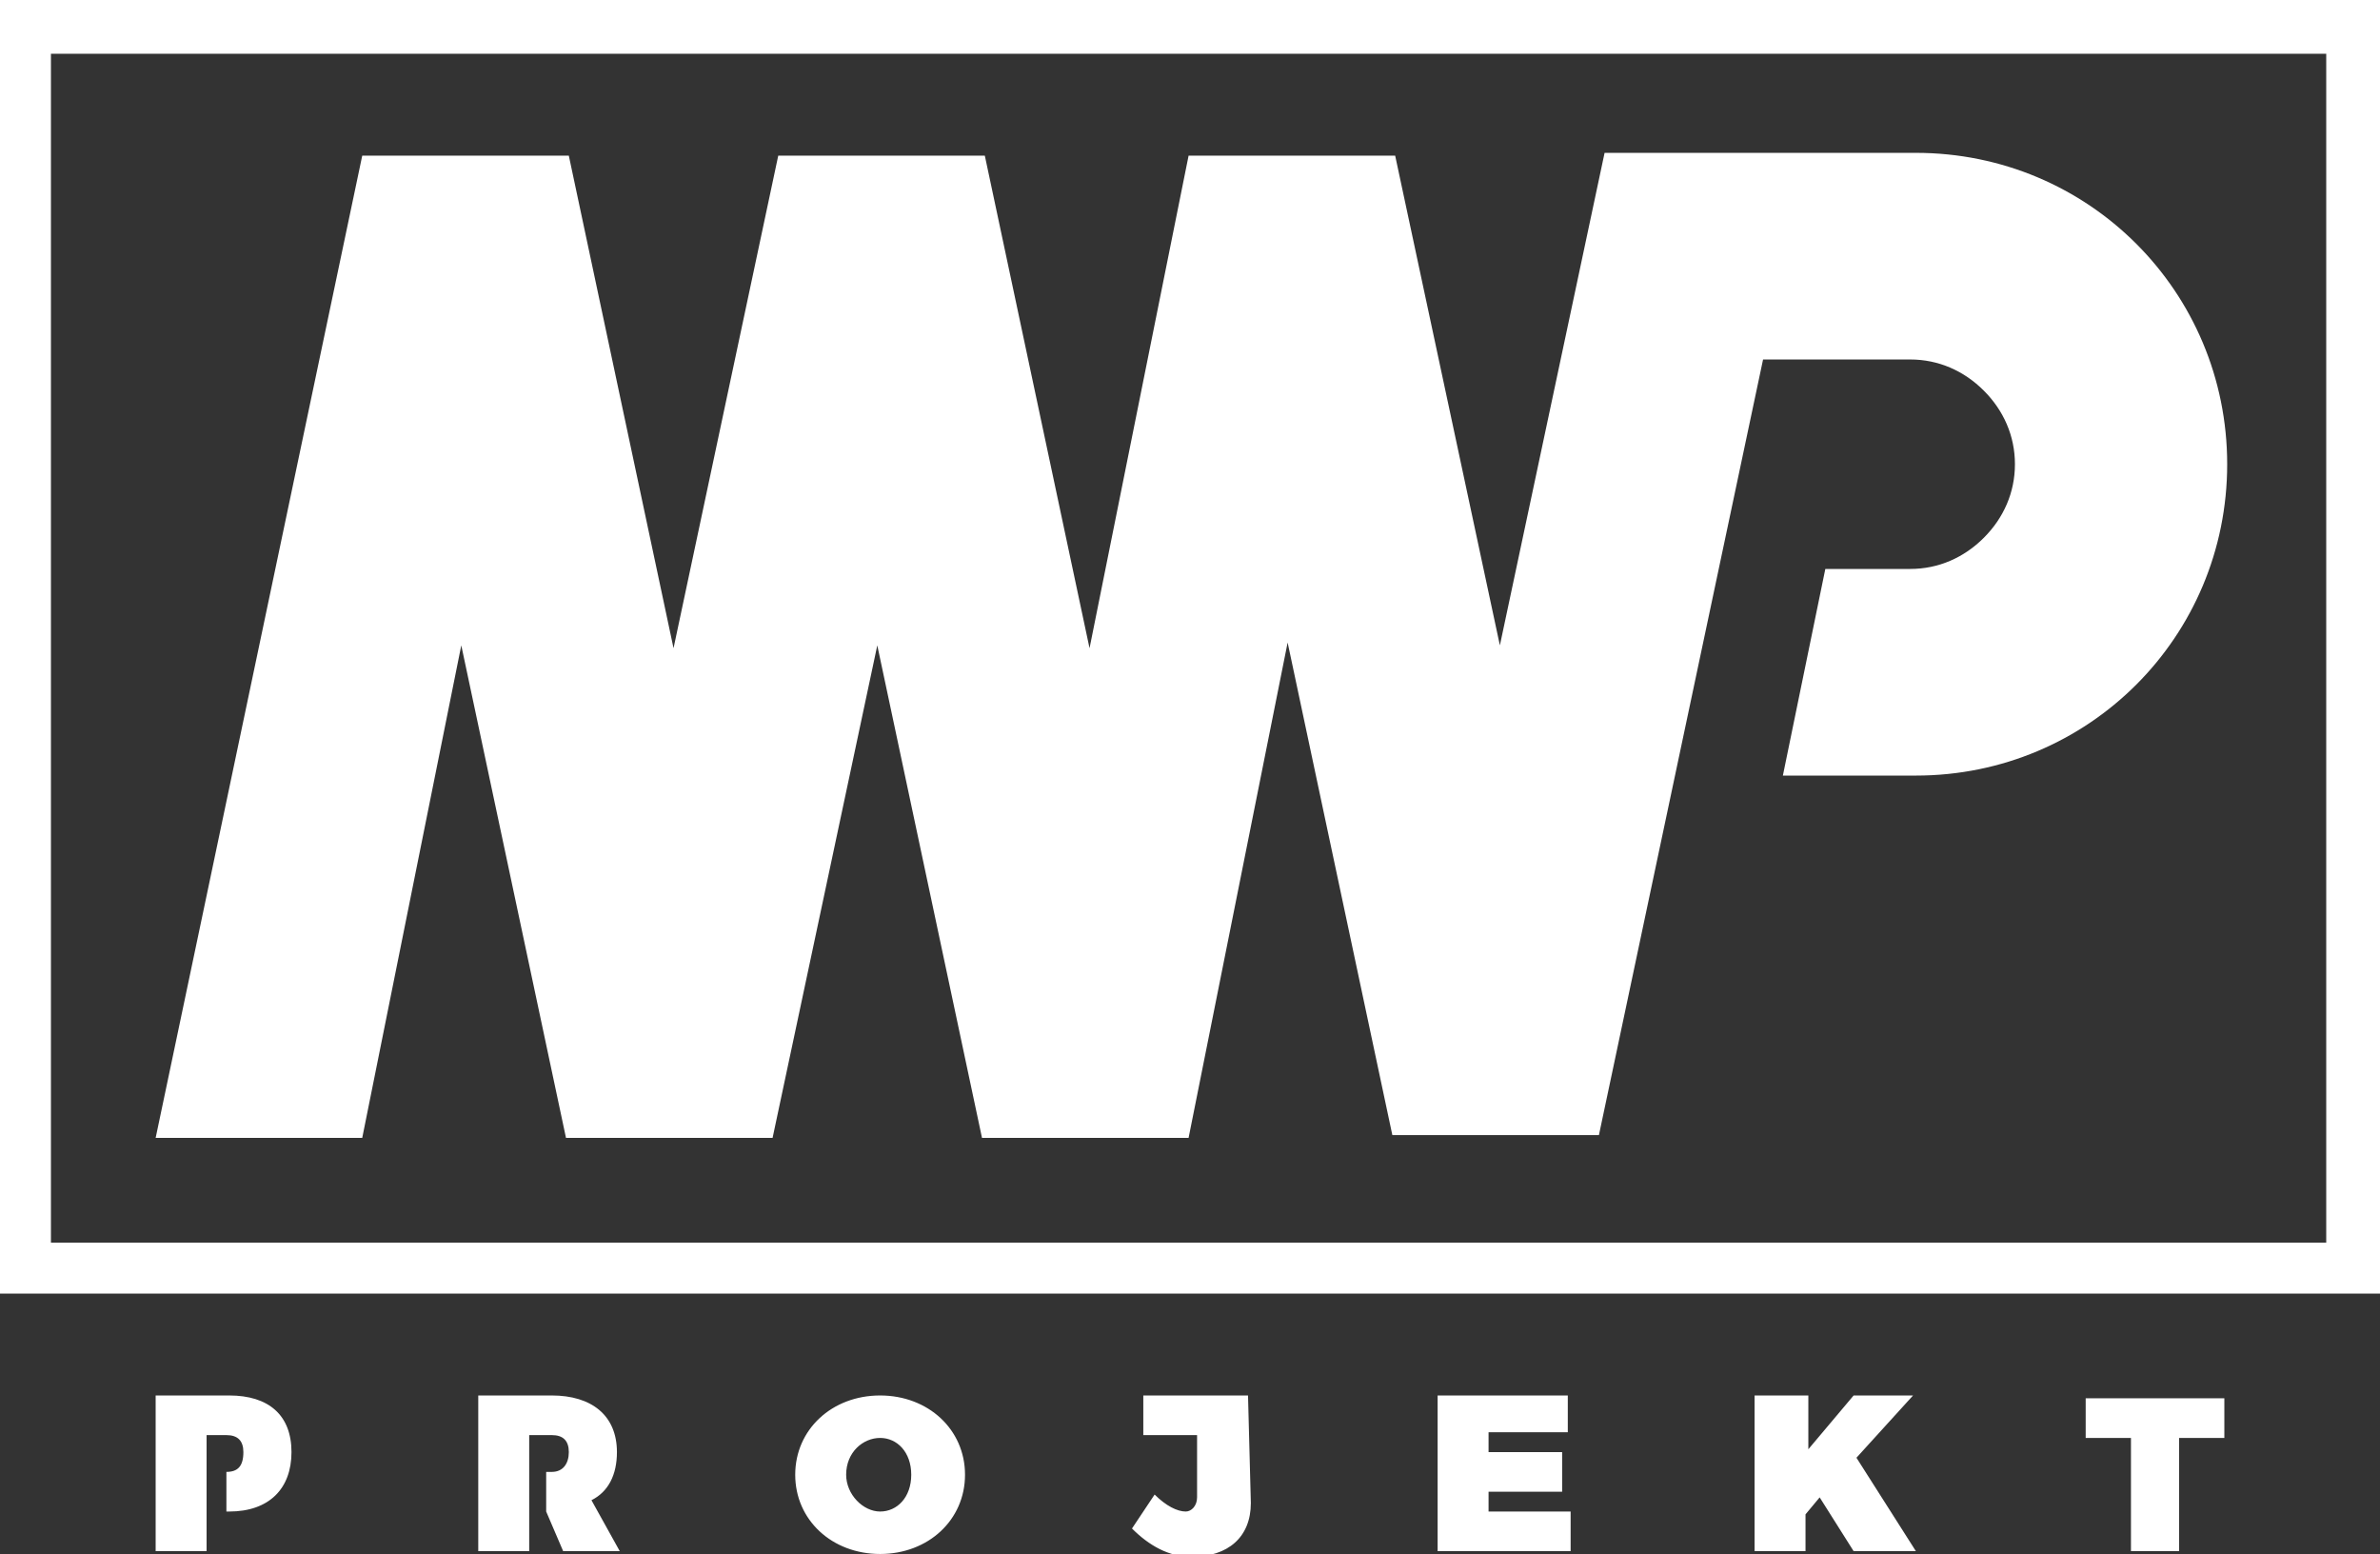 <svg xmlns="http://www.w3.org/2000/svg" viewBox="0 0 84.1 54.9"><rect x="0" y="0" width="84.1" height="54.9" fill="#333333" stroke="none"/><path d="M78.6 50.8v-1.4h-4.9v1.4h1.6v4H77v-4h1.6zm-13.1 4h2.2l-2.1-3.3 2-2.2h-2.1l-1.6 1.9v-1.9H62v5.5h1.8v-1.3l.5-.6 1.2 1.9zm-10.1-4.1v-1.4h-4.6v5.5h4.7v-1.4h-2.9v-.7h2.6v-1.4h-2.6v-.7h2.8v.1zm-11.3-1.4h-3.7v1.4h1.9v2.2c0 .3-.2.5-.4.5-.3 0-.7-.2-1.1-.6L40 54c.6.6 1.3 1 2.1 1 1.3 0 2.1-.7 2.1-1.9l-.1-3.8zm-13 1.5c.6 0 1.1.5 1.1 1.3s-.5 1.3-1.1 1.3-1.2-.6-1.2-1.3c0-.8.6-1.3 1.2-1.3zm0-1.5c-1.7 0-3 1.2-3 2.8s1.3 2.8 3 2.8 3-1.2 3-2.8-1.3-2.8-3-2.8zm-11.2 5.5h2l-1-1.8c.6-.3.9-.9.9-1.7 0-1.3-.9-2-2.3-2h-2.6v5.5h1.8v-4.1h.8c.4 0 .6.2.6.6 0 .4-.2.7-.6.7h-.2v1.4l.6 1.4zM5.5 49.3v5.5h1.8v-4.1H8c.4 0 .6.2.6.6 0 .5-.2.7-.6.7v1.4h.1c1.4 0 2.2-.8 2.2-2.1s-.8-2-2.2-2H5.5zm7.3-9.1H5.5l7.3-34.7h7.3l3.7 17.4 3.7-17.4h7.3l3.7 17.4L42 5.5h7.3L53 22.8l3.7-17.4h11c6.1 0 11 4.9 11 11s-4.9 11-11 11H63l1.5-7.3h3c1 0 1.9-.4 2.6-1.1s1.1-1.6 1.1-2.6-.4-1.9-1.1-2.6c-.7-.7-1.6-1.1-2.6-1.1h-5.2l-5.8 27.4h-7.3l-3.7-17.4L42 40.2h-7.3L31 22.8l-3.7 17.4H20l-3.7-17.4-3.5 17.4zm69.4 3.7v-42H1.8v42h80.4zM84.1 0v45.7H0V0h84.1z" fill="#fff"/></svg>